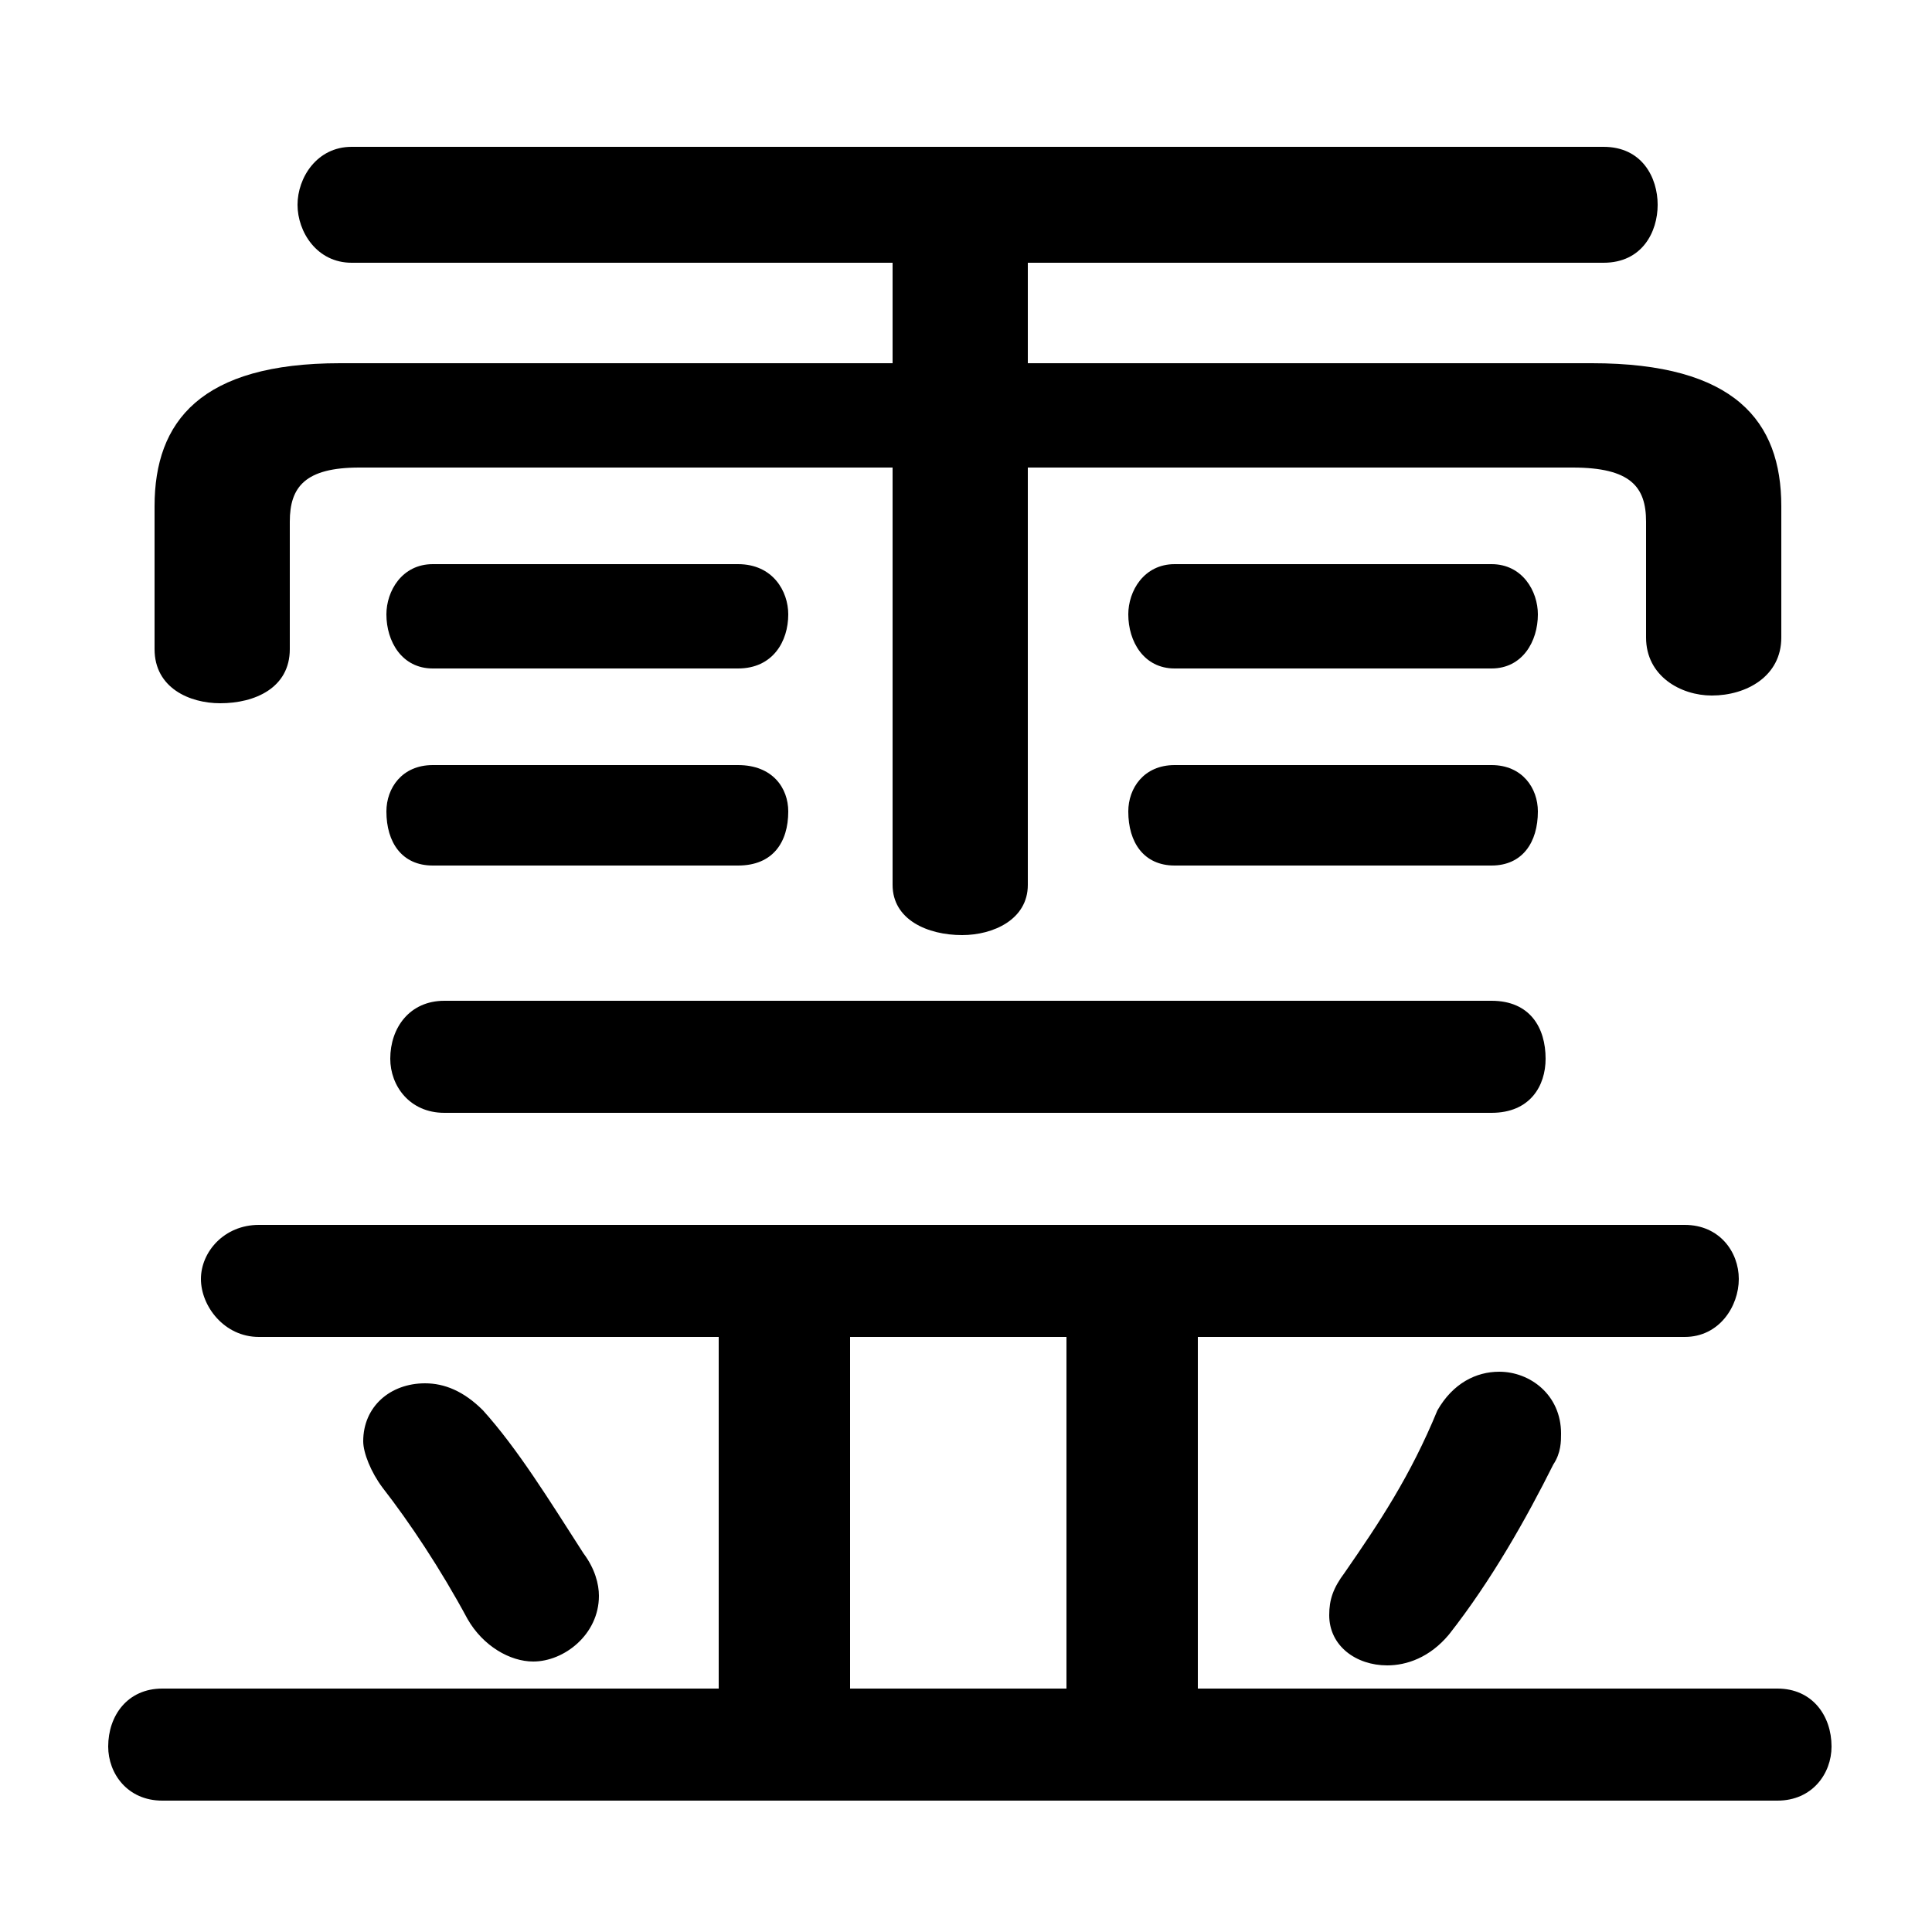 <svg xmlns="http://www.w3.org/2000/svg" viewBox="0 -44.0 50.0 50.0">
    <rect x="0" y="-44.0" width="50.0" height="50.0" fill="#808080" stroke="none"/>
    <g transform="scale(1, -1)">
        <!-- ボディの枠 -->
        <rect x="0" y="-6.0" width="50.0" height="50.0"
            stroke="white" fill="white"/>
        <!-- グリフ座標系の原点 -->
        <circle cx="0" cy="0" r="5" fill="white"/>
        <!-- グリフのアウトライン -->
        <g style="fill:black;stroke:#000000;stroke-width:0;stroke-linecap:round;stroke-linejoin:round;">
        <path d="M 23.1 34.6 L 8.8 34.6 C 5.2 34.6 4.0 33.1 4.0 30.9 L 4.0 27.2 C 4.0 26.2 4.9 25.8 5.7 25.8 C 6.6 25.8 7.5 26.2 7.5 27.2 L 7.5 30.5 C 7.5 31.4 7.9 31.9 9.3 31.9 L 23.1 31.9 L 23.1 21.1 C 23.1 20.2 24.0 19.8 24.9 19.8 C 25.7 19.8 26.6 20.2 26.6 21.1 L 26.6 31.9 L 40.7 31.9 C 42.2 31.9 42.6 31.4 42.6 30.5 L 42.6 27.5 C 42.6 26.5 43.5 26.0 44.3 26.0 C 45.2 26.0 46.1 26.5 46.1 27.5 L 46.1 30.9 C 46.1 33.1 44.9 34.6 41.2 34.6 L 26.6 34.6 L 26.6 37.2 L 41.5 37.2 C 42.5 37.2 42.9 38.0 42.9 38.7 C 42.9 39.4 42.5 40.2 41.5 40.2 L 9.1 40.2 C 8.2 40.2 7.7 39.4 7.7 38.7 C 7.7 38.0 8.2 37.2 9.1 37.2 L 23.1 37.2 Z M 31.0 0.3 L 31.0 9.4 L 43.6 9.4 C 44.5 9.4 45.0 10.2 45.0 10.9 C 45.0 11.6 44.5 12.3 43.6 12.3 L 6.7 12.3 C 5.8 12.3 5.2 11.6 5.2 10.9 C 5.2 10.2 5.8 9.4 6.7 9.4 L 18.6 9.4 L 18.6 0.3 L 4.2 0.3 C 3.3 0.3 2.8 -0.4 2.8 -1.2 C 2.8 -1.9 3.3 -2.6 4.2 -2.6 L 46.0 -2.6 C 46.9 -2.6 47.4 -1.9 47.4 -1.2 C 47.4 -0.4 46.9 0.3 46.0 0.3 Z M 27.6 0.3 L 22.0 0.3 L 22.0 9.4 L 27.6 9.4 Z M 19.1 26.7 C 20.0 26.7 20.4 27.4 20.4 28.1 C 20.4 28.7 20.0 29.4 19.1 29.4 L 11.2 29.4 C 10.4 29.4 10.0 28.7 10.0 28.1 C 10.0 27.4 10.4 26.7 11.2 26.7 Z M 38.6 26.7 C 39.4 26.7 39.8 27.4 39.8 28.1 C 39.8 28.7 39.4 29.4 38.6 29.4 L 30.4 29.4 C 29.6 29.4 29.2 28.7 29.2 28.1 C 29.2 27.4 29.6 26.7 30.4 26.7 Z M 9.9 5.5 C 10.6 4.6 11.4 3.4 12.1 2.1 C 12.5 1.4 13.2 1.0 13.8 1.0 C 14.6 1.0 15.5 1.7 15.5 2.7 C 15.5 3.0 15.4 3.4 15.1 3.8 C 14.2 5.2 13.4 6.5 12.5 7.5 C 12.0 8.0 11.5 8.2 11.0 8.2 C 10.1 8.2 9.4 7.6 9.4 6.7 C 9.4 6.4 9.6 5.9 9.9 5.5 Z M 37.5 1.7 C 38.6 3.1 39.5 4.7 40.2 6.1 C 40.4 6.4 40.4 6.7 40.4 6.9 C 40.4 7.9 39.6 8.5 38.8 8.5 C 38.2 8.5 37.6 8.2 37.2 7.5 C 36.5 5.8 35.7 4.6 34.8 3.3 C 34.5 2.9 34.4 2.6 34.4 2.2 C 34.4 1.4 35.1 0.9 35.9 0.9 C 36.4 0.9 37.0 1.1 37.5 1.7 Z M 38.6 15.2 C 39.6 15.2 40.0 15.9 40.0 16.6 C 40.0 17.4 39.6 18.1 38.6 18.1 L 11.5 18.1 C 10.6 18.1 10.1 17.4 10.1 16.6 C 10.1 15.9 10.6 15.2 11.5 15.2 Z M 19.1 21.6 C 20.0 21.6 20.4 22.2 20.4 23.0 C 20.4 23.6 20.0 24.2 19.1 24.2 L 11.2 24.2 C 10.4 24.2 10.0 23.6 10.0 23.0 C 10.0 22.2 10.4 21.6 11.2 21.6 Z M 38.6 21.6 C 39.4 21.6 39.8 22.2 39.8 23.0 C 39.8 23.6 39.4 24.2 38.6 24.2 L 30.4 24.2 C 29.6 24.2 29.2 23.6 29.2 23.0 C 29.2 22.2 29.6 21.6 30.4 21.6 Z"/>
    </g>
    </g>
</svg>
